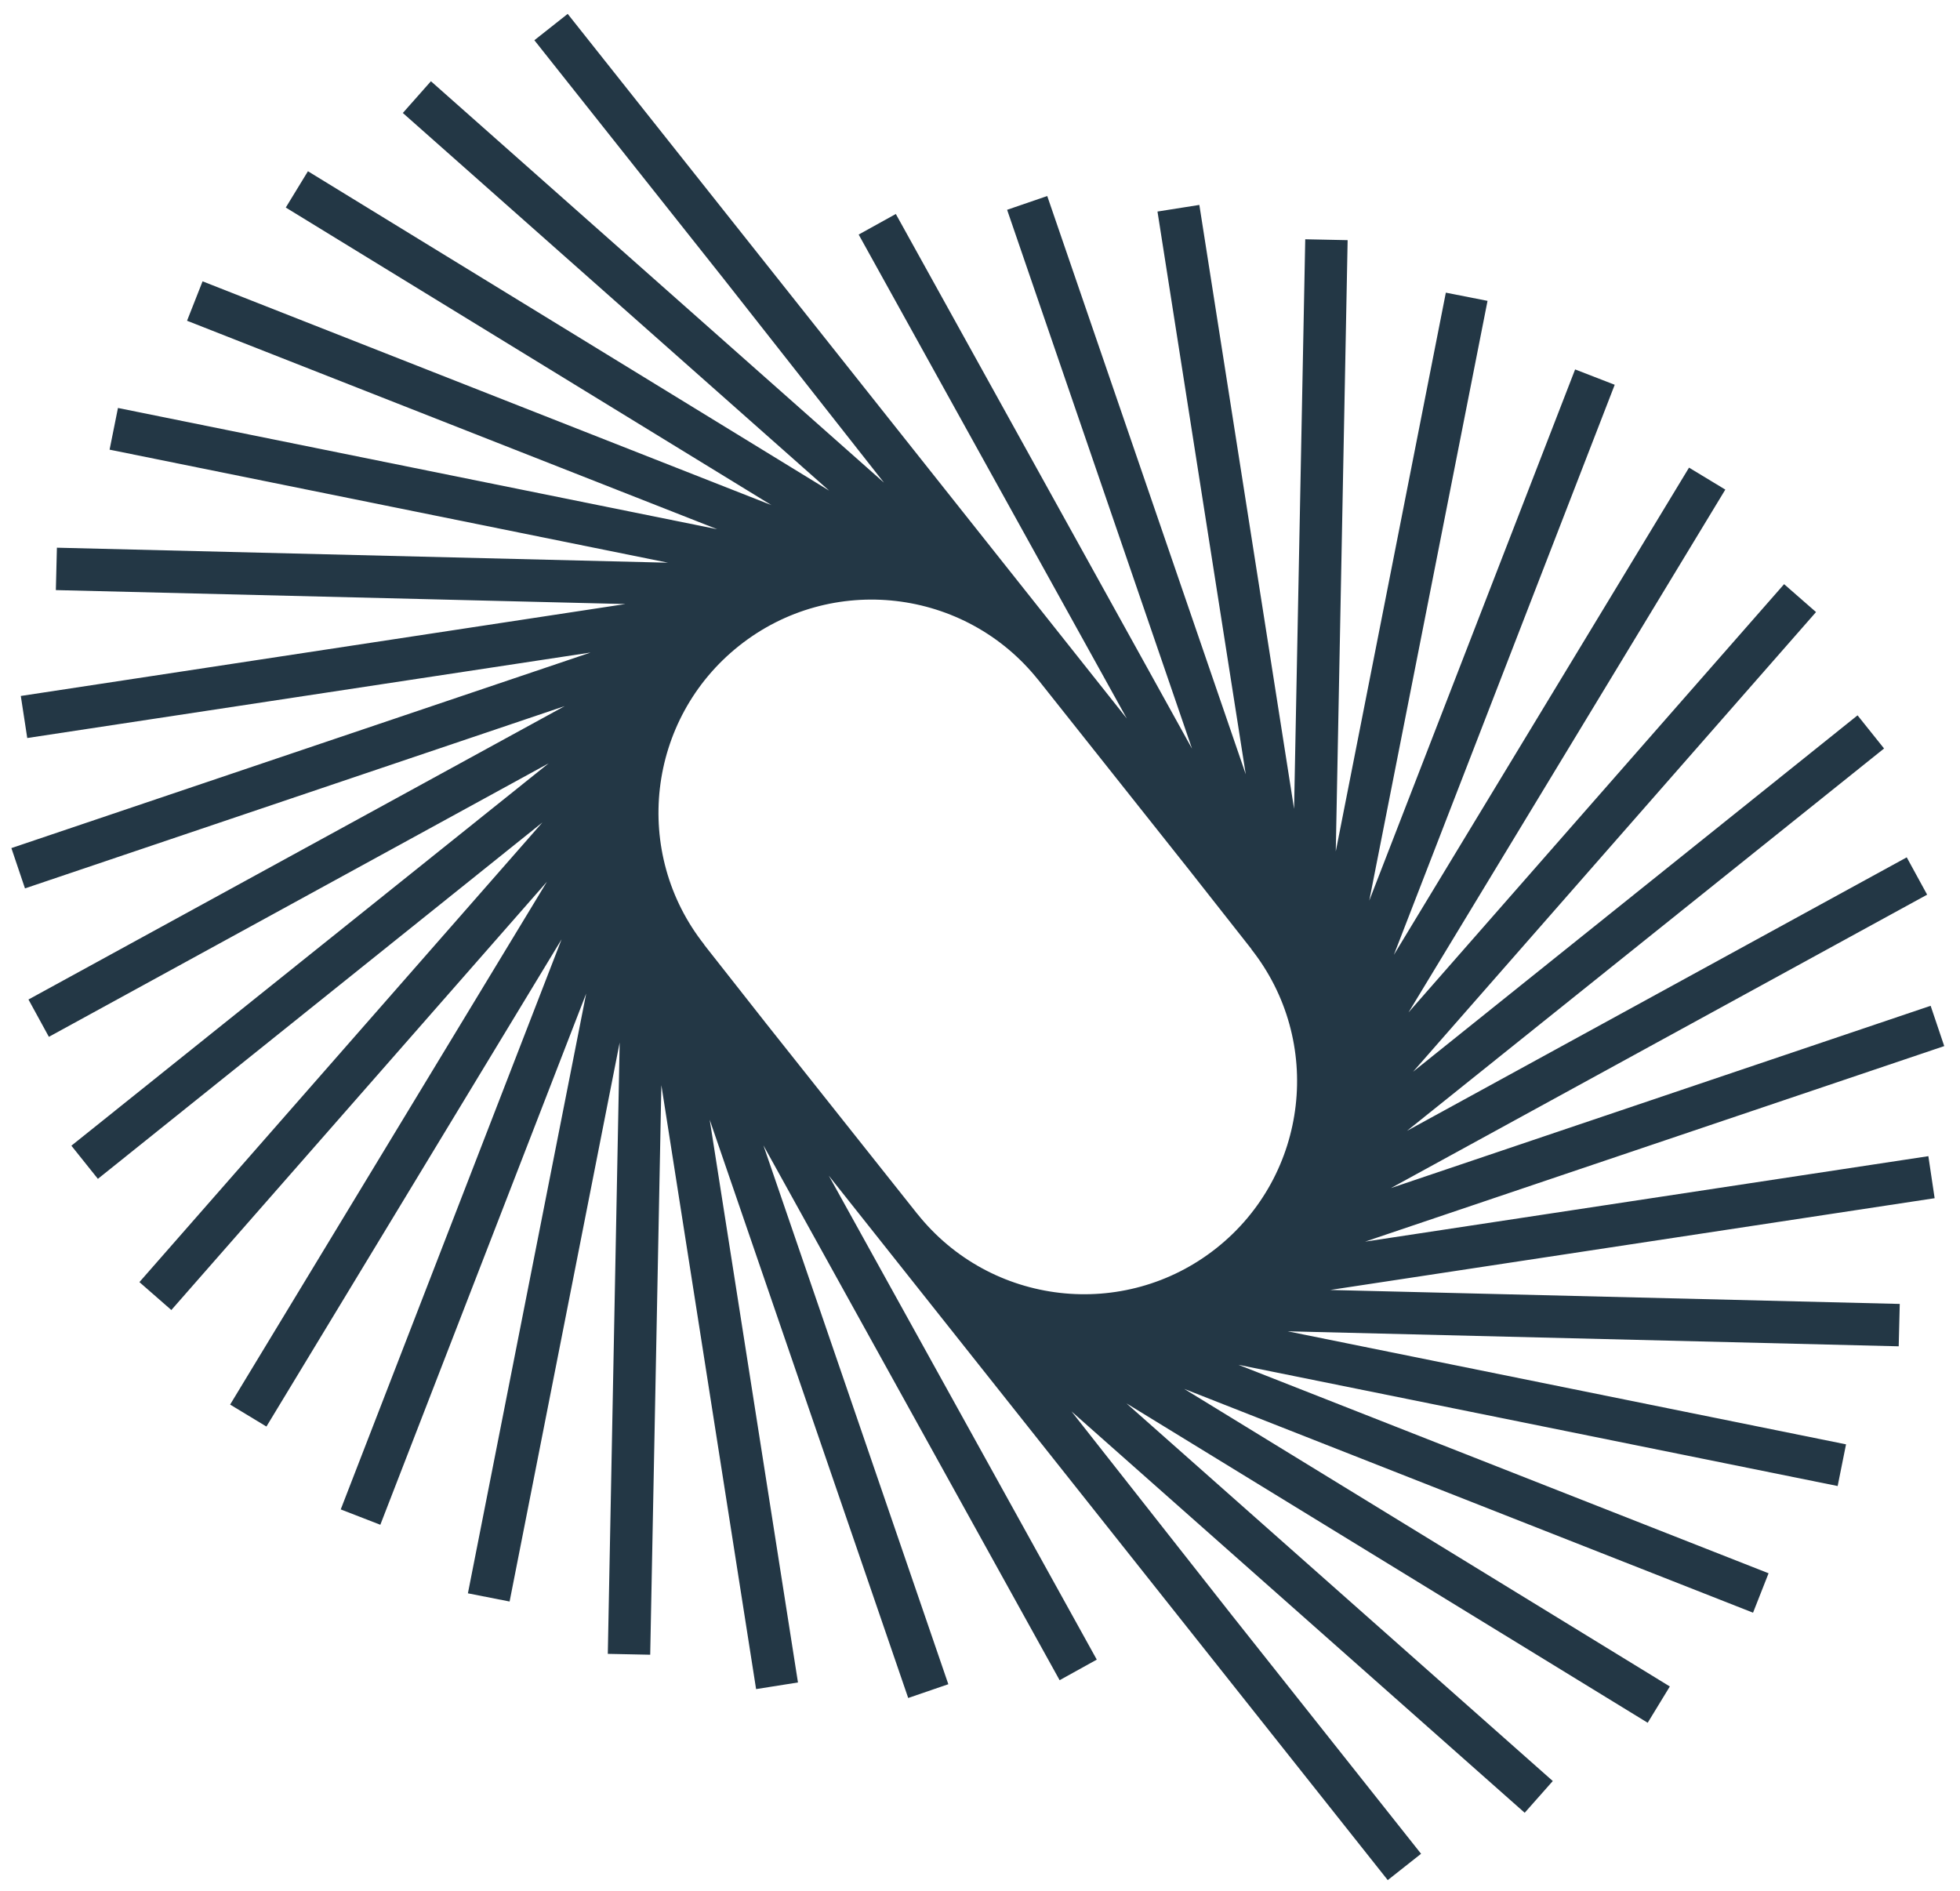 <svg width="114" height="110" viewBox="0 0 114 110" fill="none" xmlns="http://www.w3.org/2000/svg">
<path d="M112.16 67.247L79.397 72.218L113.083 60.844L112.292 58.5L80.899 69.103L112.089 52.037L110.902 49.866L81.833 65.775L109.583 43.535L108.041 41.607L82.188 62.336L105.626 35.6L103.769 33.977L81.924 58.886L100.35 28.477L98.239 27.199L81.072 55.538L93.917 22.38L91.614 21.487L79.641 52.382L86.52 17.499L84.095 17.022L77.693 49.521L78.383 13.968L75.917 13.917L75.268 47.045L69.758 11.919L67.323 12.304L72.457 45.036L60.911 11.401L58.577 12.203L69.332 43.545L52.104 12.446L49.943 13.643L65.538 41.789L33.019 0.808L31.081 2.34L42.069 16.19L51.414 28.072L25.064 4.725L23.43 6.571L48.228 28.538L17.911 9.96L16.622 12.071L44.87 29.38L11.782 16.363L10.879 18.656L41.714 30.781L6.861 23.729L6.374 26.154L38.853 32.729L3.31 31.856L3.249 34.322L36.377 35.133L1.21 40.48L1.585 42.926L34.348 37.954L0.662 49.328L1.453 51.672L32.846 41.069L1.656 58.135L2.843 60.306L31.913 44.397L4.152 66.638L5.694 68.566L31.547 47.837L8.109 74.572L9.966 76.196L31.811 51.286L13.385 81.695L15.496 82.973L32.663 54.635L19.818 87.793L22.121 88.686L34.094 57.79L27.215 92.673L29.64 93.15L36.042 60.641L35.352 96.194L37.818 96.245L38.467 63.117L43.977 98.244L46.412 97.858L41.278 65.126L52.824 98.761L55.158 97.96L44.403 66.618L61.631 97.726L63.792 96.529L48.208 68.383L80.716 109.354L82.654 107.822L71.646 93.942L62.321 82.091L88.681 105.437L90.315 103.591L65.517 81.624L95.835 100.202L97.123 98.091L68.876 80.782L101.963 93.8L102.866 91.507L72.031 79.382L106.884 86.433L107.371 84.008L74.892 77.433L110.435 78.306L110.496 75.841L77.368 75.029L112.525 69.692L112.16 67.247ZM70.753 72.594C65.395 76.845 57.603 75.952 53.342 70.585L53.403 70.666L44.565 59.535L40.973 54.969L40.923 54.888L40.983 54.969C36.732 49.612 37.625 41.82 42.992 37.558C48.35 33.307 56.142 34.2 60.404 39.567L60.343 39.486L69.18 50.617L72.772 55.183L72.823 55.264L72.762 55.183C77.013 60.55 76.11 68.342 70.753 72.594Z" fill="#233745"/>
</svg>
